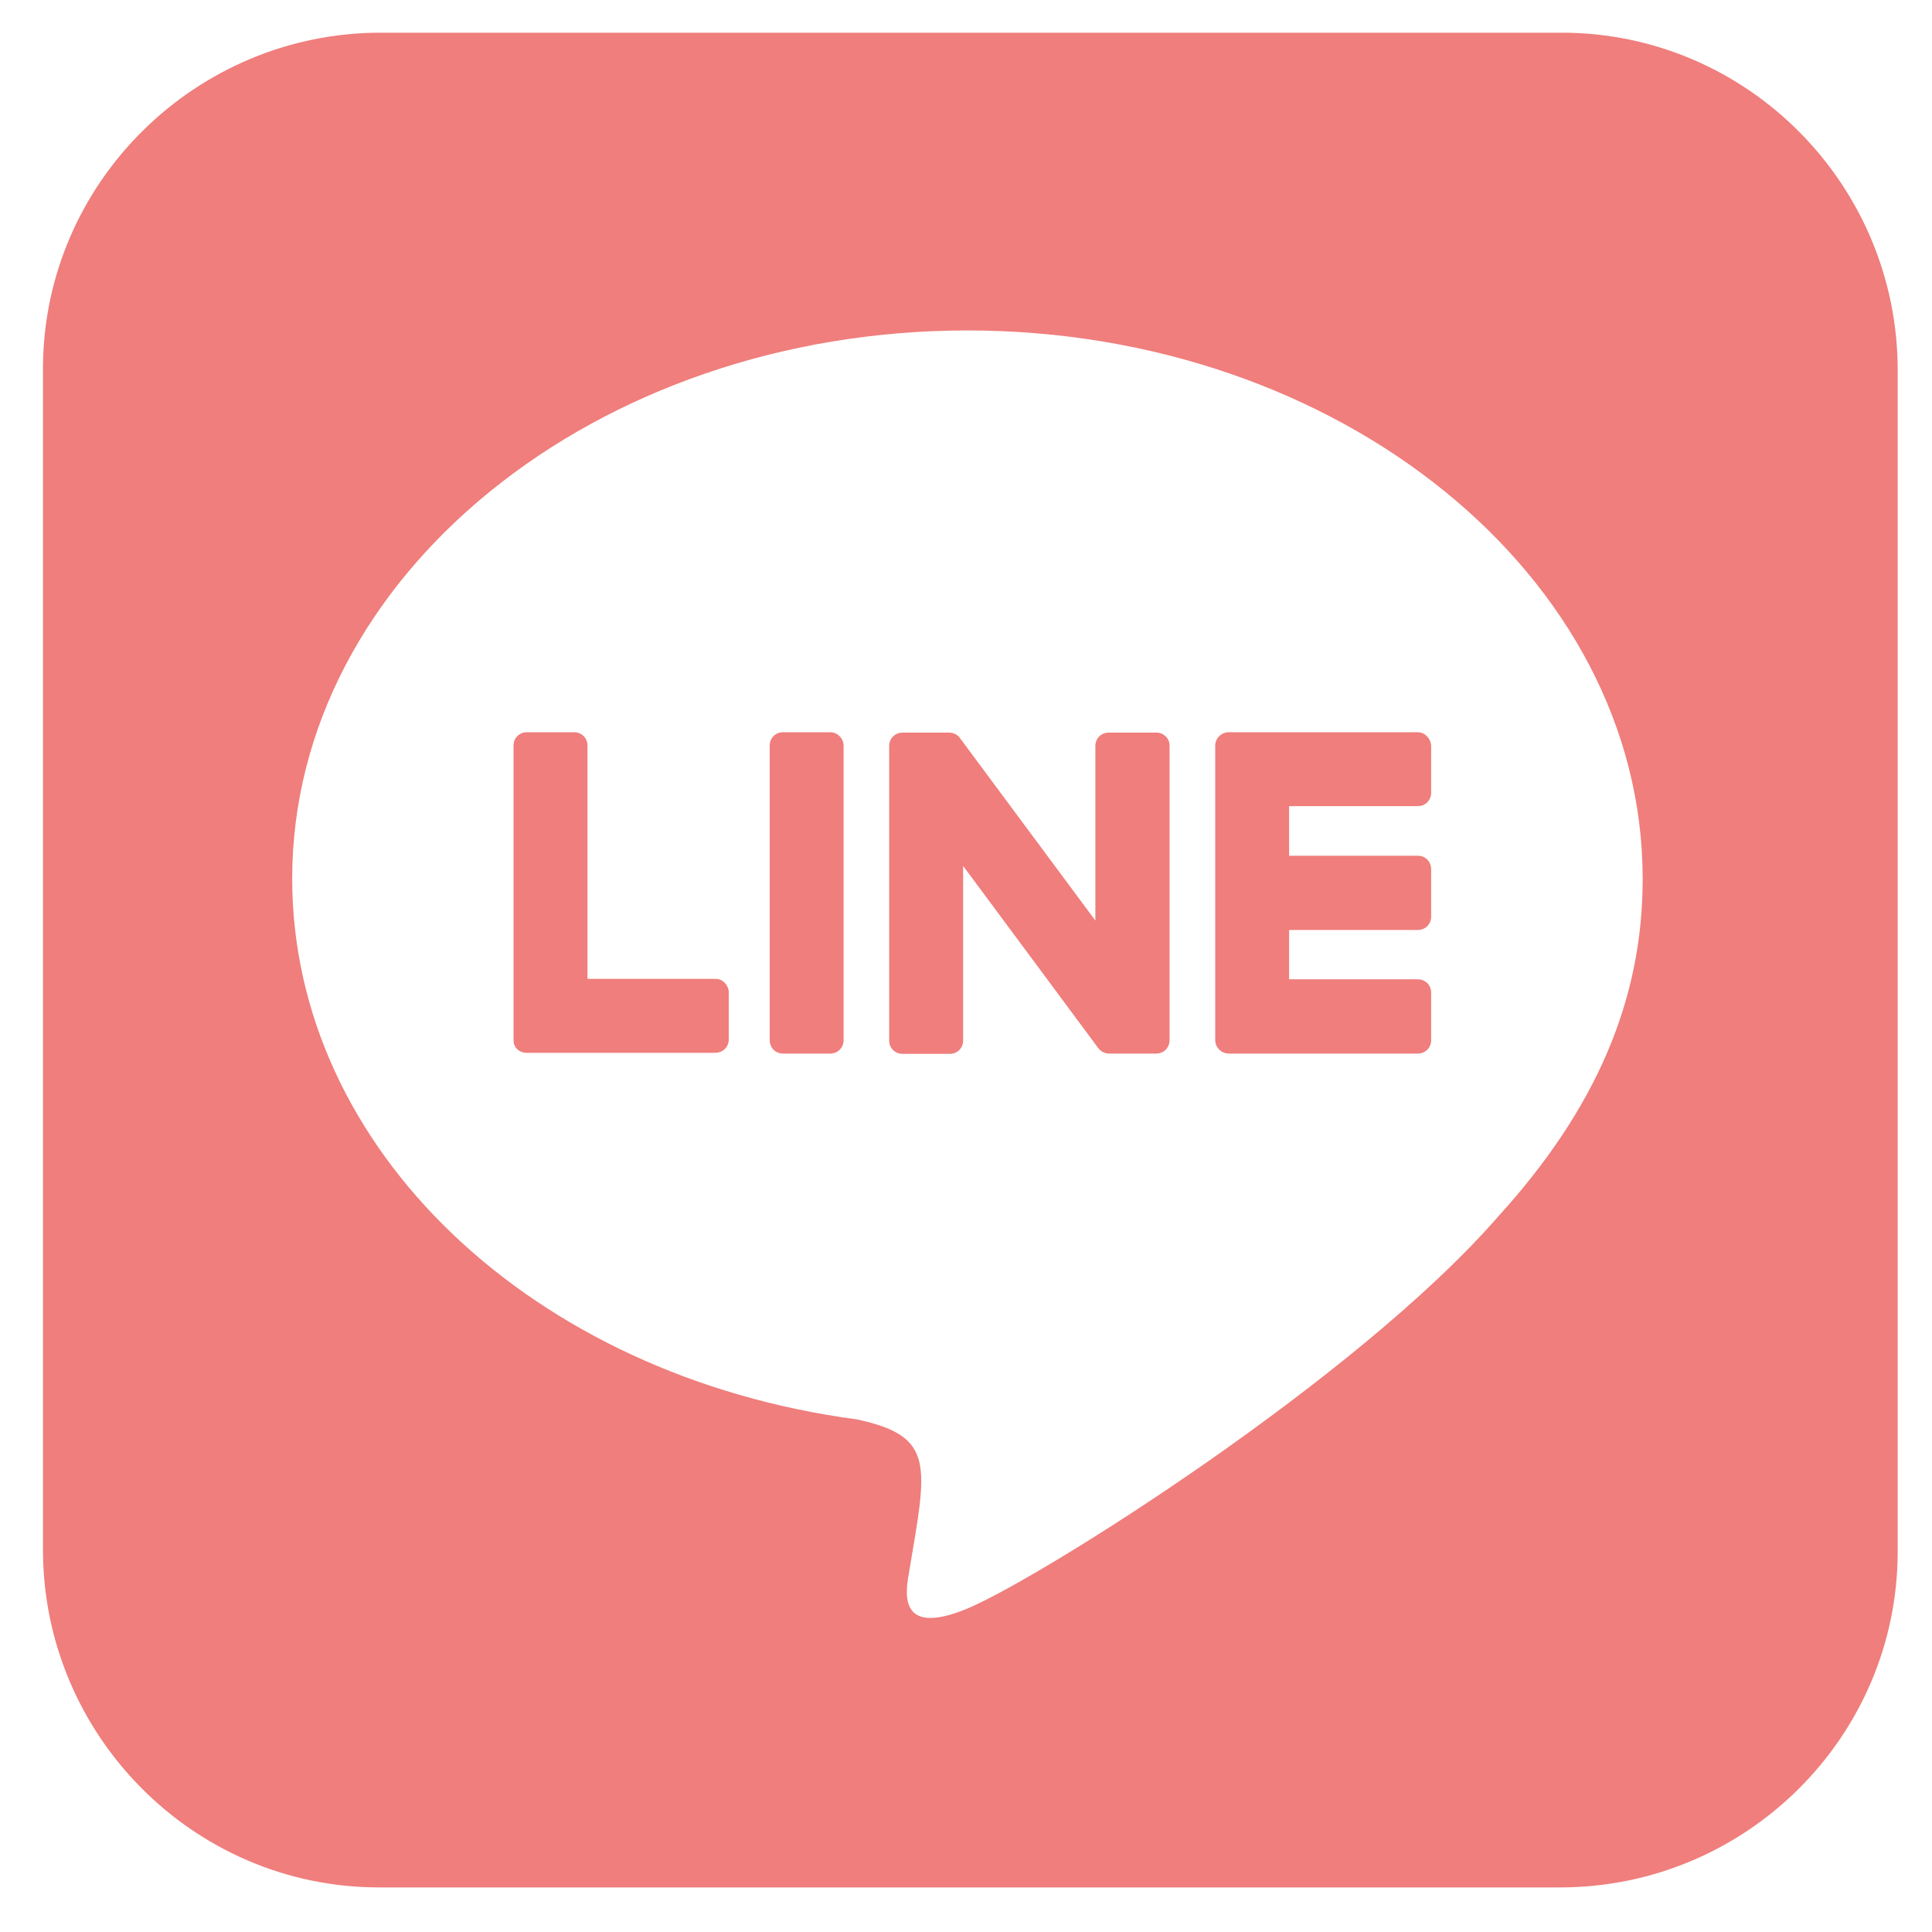 <svg width="25" height="25" viewBox="0 0 25 25" fill="none" xmlns="http://www.w3.org/2000/svg">
<path d="M15.134 9.648V13.459C15.134 13.558 15.059 13.633 14.961 13.633H14.352C14.291 13.633 14.239 13.6 14.211 13.562L12.463 11.205V13.464C12.463 13.562 12.388 13.637 12.289 13.637H11.68C11.581 13.637 11.506 13.562 11.506 13.464V9.653C11.506 9.555 11.581 9.48 11.68 9.48H12.284C12.336 9.48 12.397 9.508 12.425 9.555L14.174 11.912V9.653C14.174 9.555 14.249 9.48 14.347 9.48H14.956C15.055 9.475 15.134 9.555 15.134 9.644V9.648ZM10.742 9.475H10.133C10.034 9.475 9.96 9.55 9.96 9.648V13.459C9.96 13.558 10.034 13.633 10.133 13.633H10.742C10.841 13.633 10.916 13.558 10.916 13.459V9.648C10.916 9.559 10.841 9.475 10.742 9.475ZM9.27 12.667H7.602V9.648C7.602 9.55 7.527 9.475 7.428 9.475H6.819C6.72 9.475 6.645 9.55 6.645 9.648V13.459C6.645 13.506 6.66 13.544 6.692 13.576C6.725 13.605 6.763 13.623 6.81 13.623H9.256C9.355 13.623 9.43 13.548 9.43 13.45V12.841C9.43 12.752 9.355 12.667 9.266 12.667H9.27ZM18.35 9.475H15.899C15.809 9.475 15.725 9.55 15.725 9.648V13.459C15.725 13.548 15.8 13.633 15.899 13.633H18.346C18.444 13.633 18.519 13.558 18.519 13.459V12.845C18.519 12.747 18.444 12.672 18.346 12.672H16.681V12.034H18.346C18.444 12.034 18.519 11.959 18.519 11.861V11.247C18.519 11.148 18.444 11.073 18.346 11.073H16.681V10.431H18.346C18.444 10.431 18.519 10.356 18.519 10.258V9.648C18.514 9.559 18.439 9.475 18.346 9.475H18.35ZM24.556 4.801V20.083C24.552 22.483 22.583 24.428 20.178 24.423H4.897C2.497 24.419 0.552 22.445 0.556 20.045V4.764C0.561 2.364 2.535 0.419 4.935 0.423H20.216C22.616 0.428 24.561 2.397 24.556 4.801ZM21.256 11.369C21.256 7.459 17.333 4.276 12.519 4.276C7.705 4.276 3.781 7.459 3.781 11.369C3.781 14.87 6.889 17.809 11.089 18.367C12.111 18.587 11.994 18.962 11.764 20.34C11.727 20.561 11.586 21.203 12.519 20.814C13.452 20.425 17.549 17.852 19.386 15.742C20.652 14.35 21.256 12.939 21.256 11.378V11.369Z" fill="#EF7E7C"/>
</svg>
